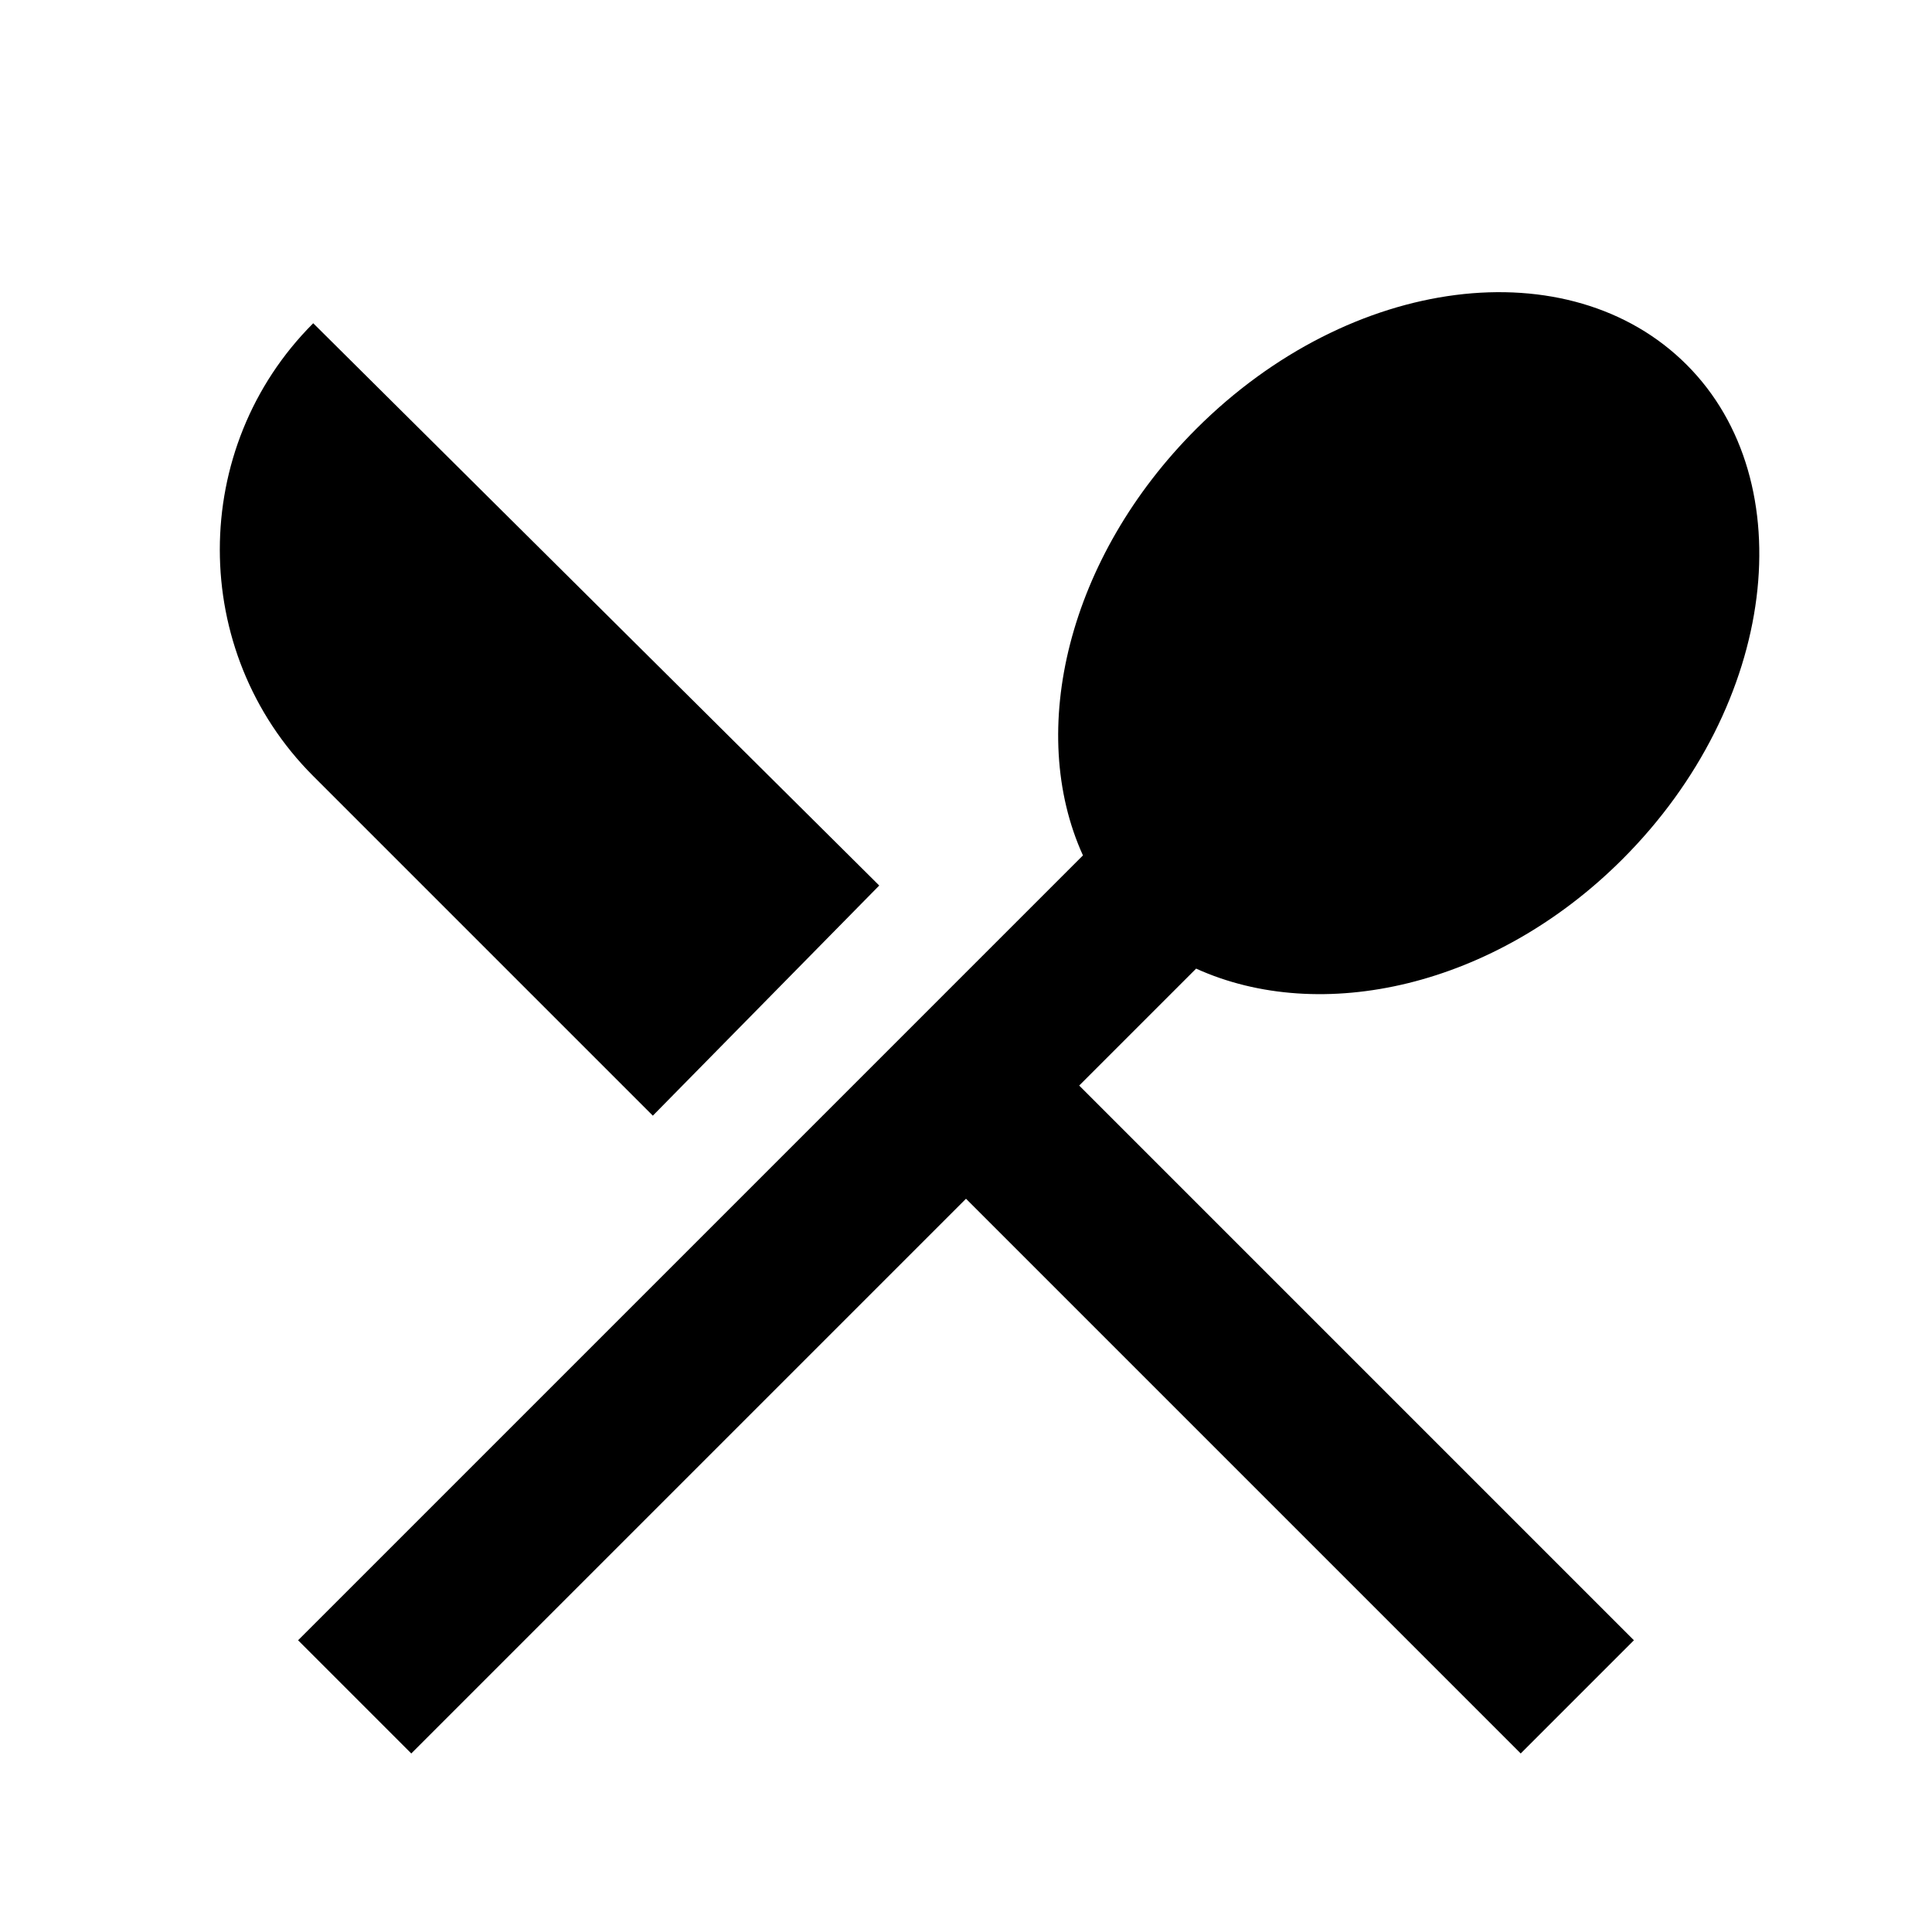 <!-- Generated by IcoMoon.io -->
<svg version="1.1" xmlns="http://www.w3.org/2000/svg" width="32" height="32" viewBox="0 0 32 32">
<title>restaurant_menu</title>
<path d="M19.813 16.042l-1.938 1.938 9.188 9.188-1.875 1.875-9.188-9.188-9.188 9.188-1.875-1.875 13-13c-0.938-2.063-0.25-4.938 1.875-7.063 2.563-2.563 6.188-3 8.125-1.063s1.5 5.625-1.063 8.188c-2.125 2.125-5 2.75-7.063 1.813zM10.813 18.479l-5.625-5.625c-2.063-2.063-2.063-5.438 0-7.5l9.375 9.313z"></path>
</svg>
